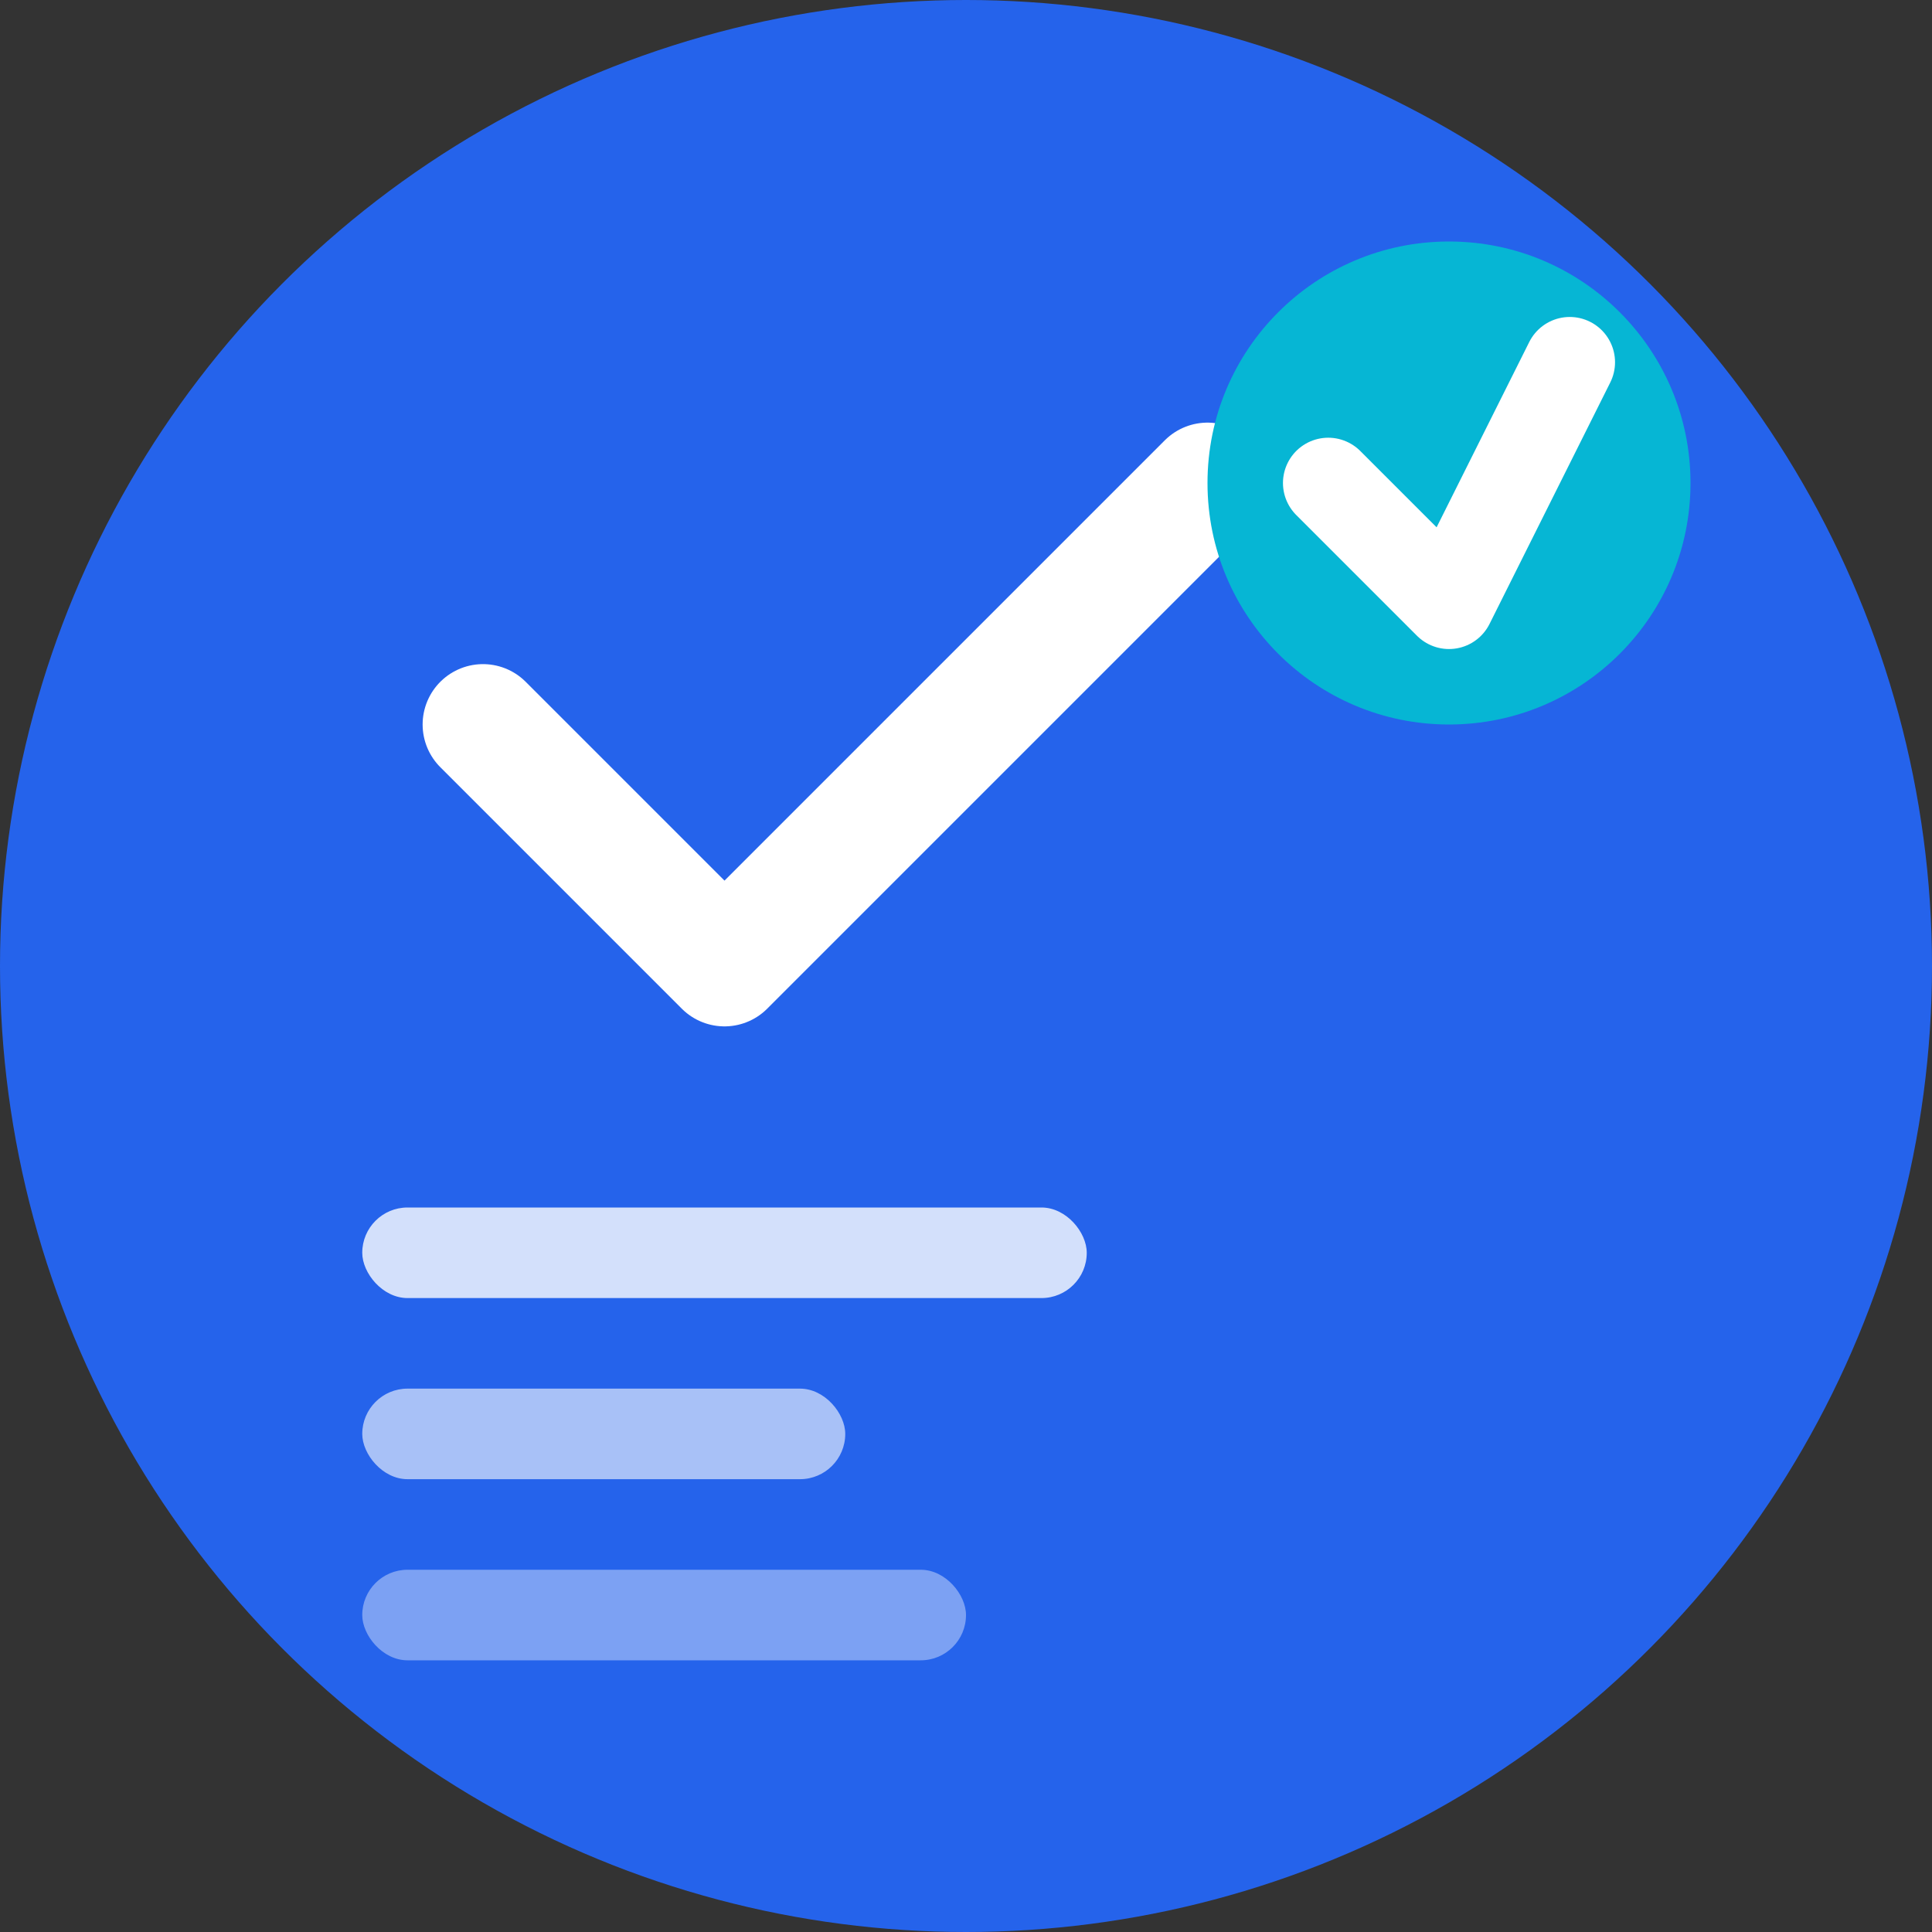 <svg width="32" height="32" viewBox="0 0 32 32" fill="none" xmlns="http://www.w3.org/2000/svg">
  <rect x="0" y="0" width="32" height="32" fill="#333333" stroke="none"/>
  <!-- 배경 원 -->
  <circle cx="16" cy="16" r="16" fill="#2563EB"/>
  
  <!-- 체크리스트 아이콘 -->
  <path d="M8 12L12 16L20 8" stroke="white" stroke-width="2" stroke-linecap="round" stroke-linejoin="round"/>
  
  <!-- AI 신호 아이콘 -->
  <circle cx="24" cy="8" r="4" fill="#06B6D4"/>
  <path d="M22 8L24 10L26 6" stroke="white" stroke-width="1.5" stroke-linecap="round" stroke-linejoin="round"/>
  
  <!-- 할일 항목들 -->
  <rect x="6" y="20" width="12" height="1.5" rx="0.75" fill="white" opacity="0.8"/>
  <rect x="6" y="23" width="8" height="1.5" rx="0.75" fill="white" opacity="0.6"/>
  <rect x="6" y="26" width="10" height="1.5" rx="0.75" fill="white" opacity="0.4"/>
</svg>

